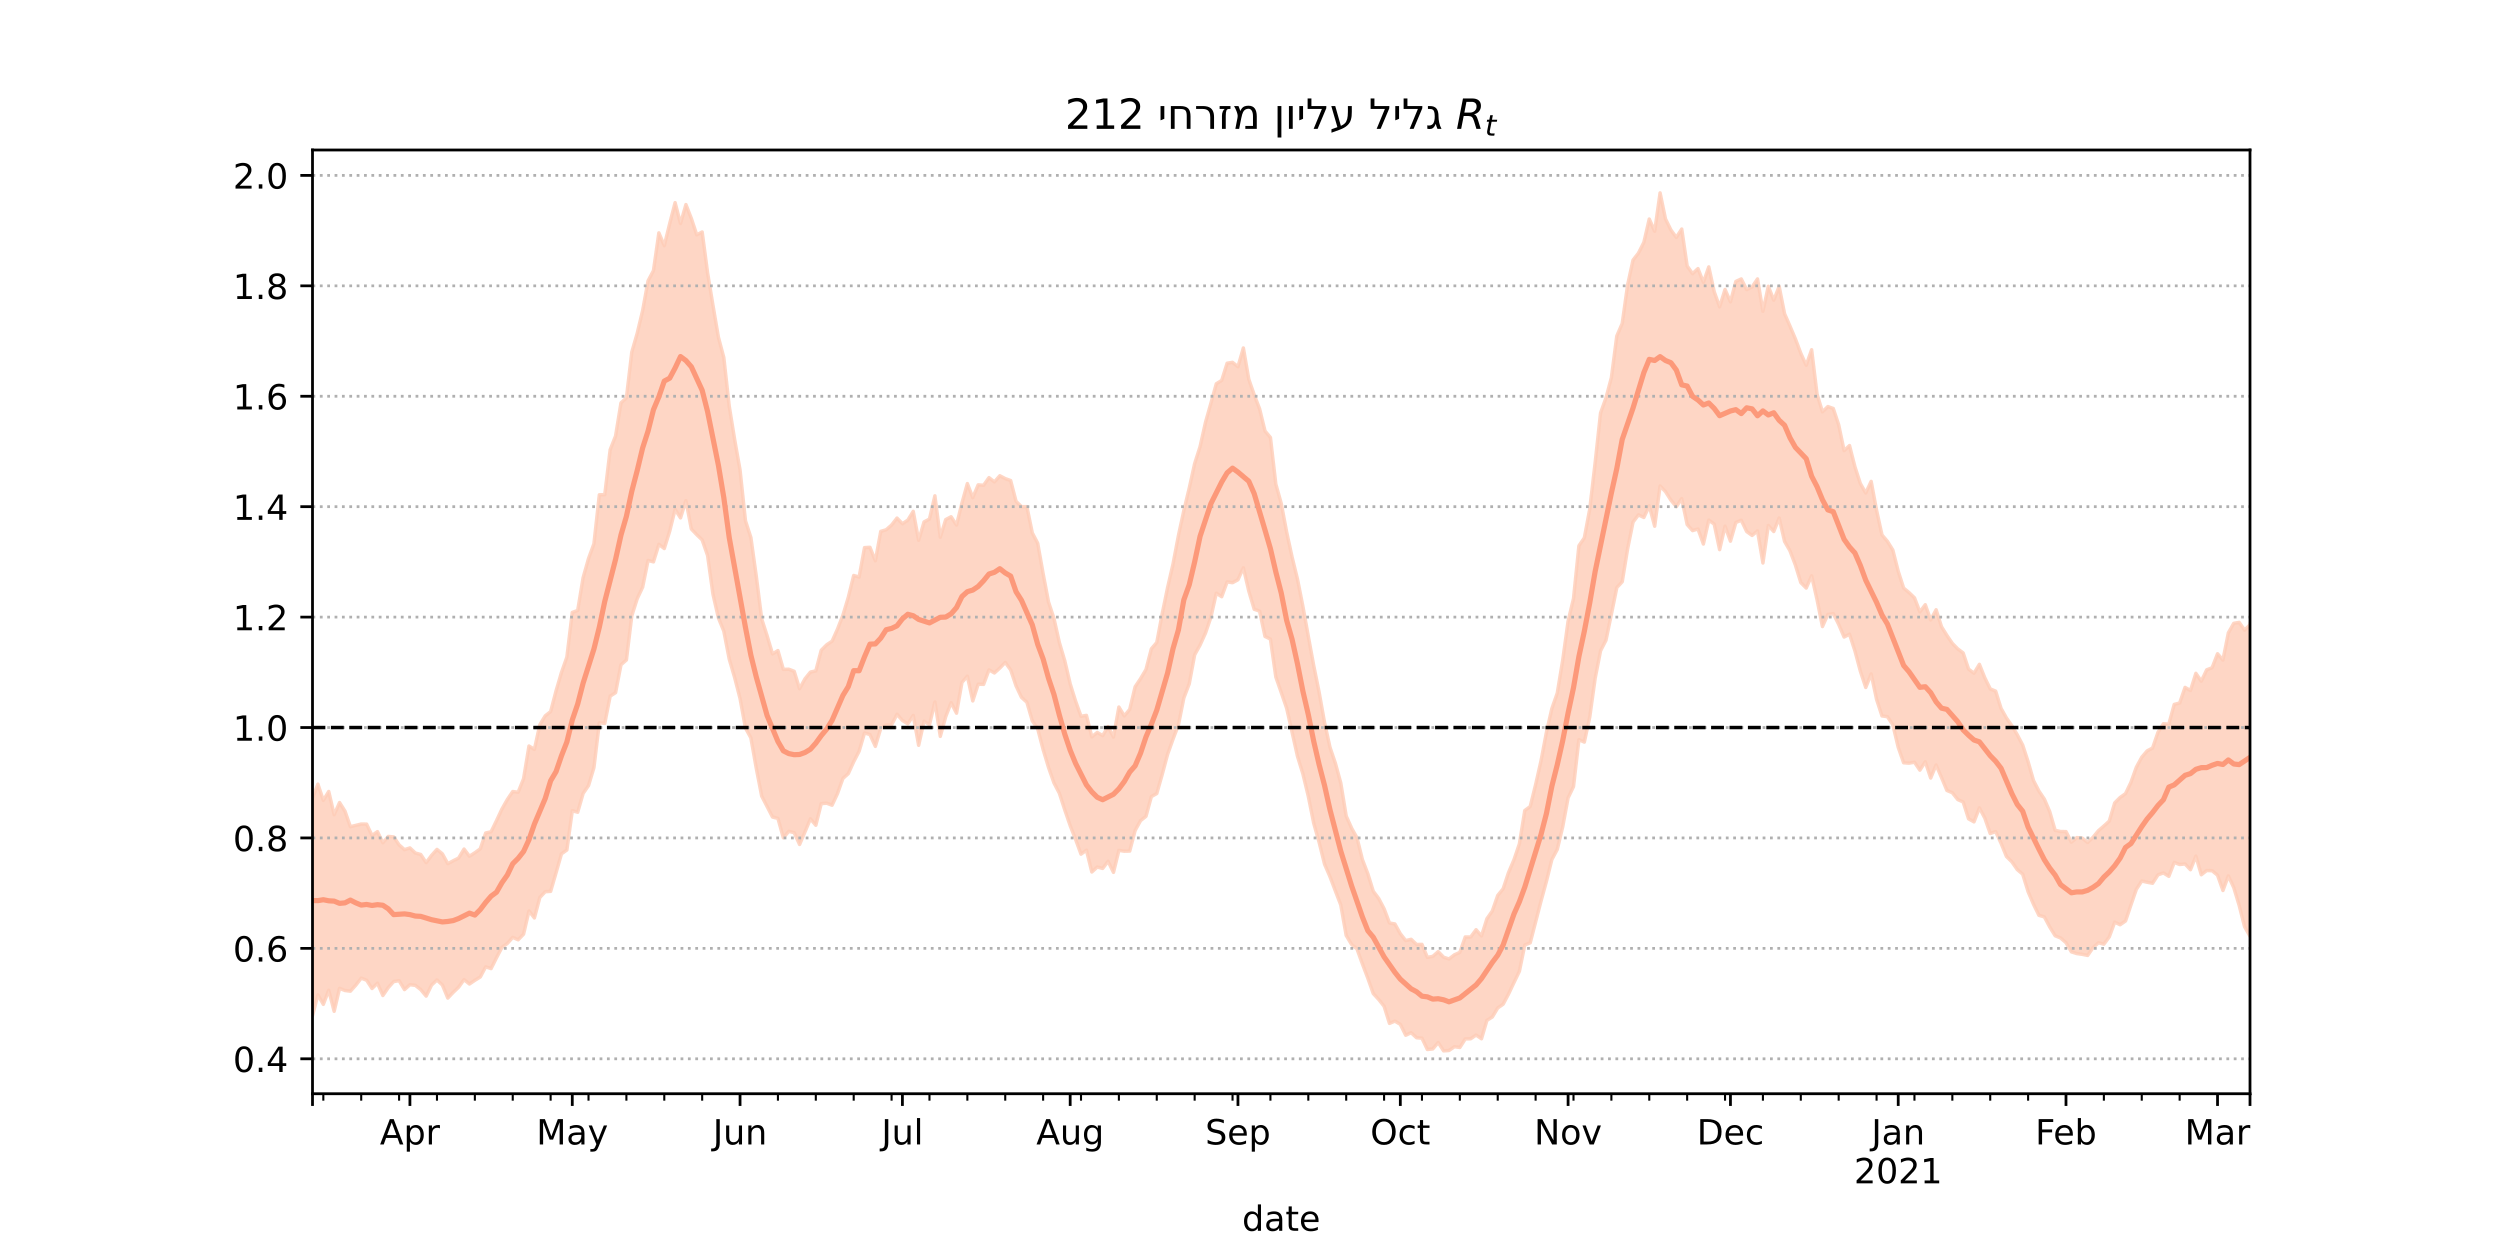 <?xml version="1.0" encoding="utf-8" standalone="no"?>
<!DOCTYPE svg PUBLIC "-//W3C//DTD SVG 1.1//EN"
  "http://www.w3.org/Graphics/SVG/1.1/DTD/svg11.dtd">
<!-- Created with matplotlib (https://matplotlib.org/) -->
<svg height="360pt" version="1.1" viewBox="0 0 720 360" width="720pt" xmlns="http://www.w3.org/2000/svg" xmlns:xlink="http://www.w3.org/1999/xlink">
 <defs>
  <style type="text/css">*{stroke-linecap:butt;stroke-linejoin:round;}</style>
 </defs>
 <g id="figure_1">
  <g id="patch_1">
   <path d="M 0 360 
L 720 360 
L 720 0 
L 0 0 
z
" style="fill:#ffffff;"/>
  </g>
  <g id="axes_1">
   <g id="patch_2">
    <path d="M 90 315 
L 648 315 
L 648 43.2 
L 90 43.2 
z
" style="fill:#ffffff;"/>
   </g>
   <g id="PolyCollection_1">
    <defs>
     <path d="M 90 -67.494 
L 90 -130.132 
L 91.559 -134.166 
L 93.117 -129.49 
L 94.676 -132.055 
L 96.235 -125.353 
L 97.793 -128.861 
L 99.352 -126.384 
L 100.911 -121.916 
L 102.469 -122.293 
L 104.028 -122.678 
L 105.587 -122.651 
L 107.145 -119.377 
L 108.704 -120.488 
L 110.263 -117.283 
L 111.821 -119.11 
L 113.38 -118.963 
L 114.939 -116.679 
L 116.497 -115.297 
L 118.056 -115.797 
L 119.615 -114.331 
L 121.173 -113.912 
L 122.732 -111.552 
L 124.291 -113.647 
L 125.849 -115.373 
L 127.408 -114.094 
L 128.966 -111.259 
L 130.525 -112.093 
L 132.084 -112.878 
L 133.642 -115.467 
L 135.201 -113.408 
L 136.76 -114.401 
L 138.318 -115.534 
L 139.877 -120.098 
L 141.436 -120.451 
L 142.994 -123.649 
L 144.553 -126.991 
L 146.112 -129.742 
L 147.67 -132.045 
L 149.229 -131.83 
L 150.788 -135.738 
L 152.346 -145.15 
L 153.905 -144.181 
L 155.464 -151.261 
L 157.022 -153.834 
L 158.581 -155.06 
L 160.14 -161.008 
L 161.698 -166.32 
L 163.257 -170.738 
L 164.816 -183.62 
L 166.374 -184.182 
L 167.933 -193.609 
L 169.492 -199.127 
L 171.05 -203.386 
L 172.609 -217.502 
L 174.168 -217.526 
L 175.726 -230.47 
L 177.285 -234.433 
L 178.844 -243.984 
L 180.402 -245.406 
L 181.961 -258.602 
L 183.52 -264.032 
L 185.078 -270.556 
L 186.637 -279.108 
L 188.196 -282.054 
L 189.754 -292.932 
L 191.313 -289.255 
L 192.872 -295.599 
L 194.43 -301.632 
L 195.989 -295.632 
L 197.547 -301.083 
L 199.106 -297.087 
L 200.665 -292.37 
L 202.223 -293.19 
L 203.782 -281.417 
L 205.341 -272.017 
L 206.899 -262.883 
L 208.458 -257.011 
L 210.017 -243.025 
L 211.575 -233.434 
L 213.134 -224.615 
L 214.693 -210.023 
L 216.251 -205.193 
L 217.81 -194.033 
L 219.369 -181.753 
L 220.927 -176.891 
L 222.486 -171.673 
L 224.045 -172.634 
L 225.603 -167.215 
L 227.162 -167.267 
L 228.721 -166.664 
L 230.279 -161.654 
L 231.838 -164.502 
L 233.397 -166.437 
L 234.955 -166.786 
L 236.514 -172.724 
L 238.073 -174.29 
L 239.631 -175.326 
L 241.19 -178.792 
L 242.749 -182.8 
L 244.307 -187.963 
L 245.866 -194.268 
L 247.425 -193.8 
L 248.983 -202.288 
L 250.542 -202.379 
L 252.101 -198.49 
L 253.659 -206.969 
L 255.218 -207.425 
L 256.777 -208.78 
L 258.335 -210.793 
L 259.894 -209.163 
L 261.453 -210.201 
L 263.011 -212.728 
L 264.57 -204.382 
L 266.128 -209.689 
L 267.687 -210.508 
L 269.246 -217.2 
L 270.804 -205.283 
L 272.363 -210.36 
L 273.922 -211.174 
L 275.48 -208.784 
L 277.039 -215.106 
L 278.598 -220.731 
L 280.156 -216.69 
L 281.715 -220.358 
L 283.274 -220.241 
L 284.832 -222.439 
L 286.391 -221.204 
L 287.95 -222.983 
L 289.508 -222.165 
L 291.067 -221.602 
L 292.626 -215.609 
L 294.184 -214.079 
L 295.743 -214.08 
L 297.302 -206.526 
L 298.86 -203.534 
L 300.419 -194.787 
L 301.978 -186.61 
L 303.536 -181.893 
L 305.095 -174.948 
L 306.654 -169.688 
L 308.212 -163.052 
L 309.771 -158.075 
L 311.33 -153.704 
L 312.888 -153.974 
L 314.447 -147.779 
L 316.006 -149.068 
L 317.564 -148.132 
L 319.123 -150.75 
L 320.682 -147.712 
L 322.24 -156.372 
L 323.799 -153.825 
L 325.358 -155.679 
L 326.916 -162.212 
L 328.475 -164.53 
L 330.034 -167.161 
L 331.592 -173.138 
L 333.151 -174.96 
L 334.709 -183.213 
L 336.268 -190.787 
L 337.827 -197.561 
L 339.385 -205.73 
L 340.944 -212.968 
L 342.503 -219.421 
L 344.061 -226.487 
L 345.62 -231.368 
L 347.179 -238.343 
L 348.737 -243.844 
L 350.296 -249.473 
L 351.855 -250.446 
L 353.413 -255.394 
L 354.972 -255.643 
L 356.531 -254.386 
L 358.089 -259.784 
L 359.648 -250.782 
L 361.207 -246.3 
L 362.765 -242.245 
L 364.324 -235.858 
L 365.883 -234.005 
L 367.441 -220.547 
L 369 -214.983 
L 370.559 -206.734 
L 372.117 -199.574 
L 373.676 -193.191 
L 375.235 -185.356 
L 376.793 -176.72 
L 378.352 -168.293 
L 379.911 -160.599 
L 381.469 -151.909 
L 383.028 -144.792 
L 384.587 -140.184 
L 386.145 -134.489 
L 387.704 -124.981 
L 389.263 -121.499 
L 390.821 -118.688 
L 392.38 -112.418 
L 393.939 -108.351 
L 395.497 -103.319 
L 397.056 -101.244 
L 398.615 -98.281 
L 400.173 -94.172 
L 401.732 -93.899 
L 403.291 -91.094 
L 404.849 -89.109 
L 406.408 -89.483 
L 407.966 -87.992 
L 409.525 -88.023 
L 411.084 -84.279 
L 412.642 -84.553 
L 414.201 -85.938 
L 415.76 -84.32 
L 417.318 -83.816 
L 418.877 -85.019 
L 420.436 -85.714 
L 421.994 -90.152 
L 423.553 -90.139 
L 425.112 -92.241 
L 426.67 -90.451 
L 428.229 -95.394 
L 429.788 -97.636 
L 431.346 -102.107 
L 432.905 -104.03 
L 434.464 -108.723 
L 436.022 -112.38 
L 437.581 -116.959 
L 439.14 -126.57 
L 440.698 -127.712 
L 442.257 -134.022 
L 443.816 -140.886 
L 445.374 -149.121 
L 446.933 -155.918 
L 448.492 -160.383 
L 450.05 -169.809 
L 451.609 -181.09 
L 453.168 -187.601 
L 454.726 -202.816 
L 456.285 -205.084 
L 457.844 -213.363 
L 459.402 -226.729 
L 460.961 -241.066 
L 462.52 -245.412 
L 464.078 -251.228 
L 465.637 -263.227 
L 467.196 -266.819 
L 468.754 -277.947 
L 470.313 -285.104 
L 471.872 -287.096 
L 473.43 -290.195 
L 474.989 -296.914 
L 476.547 -293.4 
L 478.106 -304.445 
L 479.665 -296.929 
L 481.223 -293.763 
L 482.782 -291.623 
L 484.341 -294.034 
L 485.899 -283.393 
L 487.458 -281.186 
L 489.017 -282.642 
L 490.575 -278.694 
L 492.134 -283.126 
L 493.693 -275.969 
L 495.251 -271.634 
L 496.81 -276.632 
L 498.369 -273.071 
L 499.927 -278.945 
L 501.486 -279.668 
L 503.045 -276.584 
L 504.603 -277.351 
L 506.162 -279.669 
L 507.721 -270.352 
L 509.279 -277.555 
L 510.838 -273.539 
L 512.397 -277.506 
L 513.955 -269.646 
L 515.514 -266.072 
L 517.073 -262.407 
L 518.631 -258.249 
L 520.19 -254.818 
L 521.749 -259.272 
L 523.307 -246.493 
L 524.866 -241.392 
L 526.425 -242.913 
L 527.983 -242.352 
L 529.542 -237.636 
L 531.101 -230.211 
L 532.659 -231.683 
L 534.218 -225.557 
L 535.777 -220.742 
L 537.335 -218.024 
L 538.894 -221.359 
L 540.453 -213.021 
L 542.011 -205.933 
L 543.57 -204.106 
L 545.128 -201.602 
L 546.687 -195.483 
L 548.246 -190.639 
L 549.804 -189.337 
L 551.363 -187.84 
L 552.922 -183.782 
L 554.48 -185.84 
L 556.039 -181.45 
L 557.598 -184.39 
L 559.156 -179.495 
L 560.715 -176.992 
L 562.274 -174.706 
L 563.832 -173.122 
L 565.391 -171.95 
L 566.95 -167.293 
L 568.508 -166.103 
L 570.067 -168.67 
L 571.626 -164.788 
L 573.184 -161.599 
L 574.743 -160.959 
L 576.302 -155.987 
L 577.86 -153.211 
L 579.419 -150.999 
L 580.978 -148.376 
L 582.536 -145.417 
L 584.095 -140.622 
L 585.654 -135.189 
L 587.212 -132.182 
L 588.771 -129.857 
L 590.33 -126.216 
L 591.888 -120.858 
L 593.447 -120.517 
L 595.006 -120.503 
L 596.564 -117.456 
L 598.123 -118.769 
L 599.682 -118.628 
L 601.24 -117.36 
L 602.799 -118.864 
L 604.358 -120.764 
L 605.916 -122.11 
L 607.475 -123.526 
L 609.034 -128.761 
L 610.592 -130.322 
L 612.151 -131.429 
L 613.709 -134.677 
L 615.268 -139.042 
L 616.827 -141.913 
L 618.385 -143.749 
L 619.944 -144.568 
L 621.503 -149.101 
L 623.061 -151.556 
L 624.62 -151.438 
L 626.179 -157.129 
L 627.737 -157.516 
L 629.296 -162.028 
L 630.855 -161.133 
L 632.413 -166.084 
L 633.972 -163.821 
L 635.531 -167.087 
L 637.089 -167.689 
L 638.648 -171.714 
L 640.207 -169.916 
L 641.765 -177.733 
L 643.324 -180.484 
L 644.883 -180.755 
L 646.441 -178.53 
L 648 -180.078 
L 649.559 -187.392 
L 651.117 -189.123 
L 652.676 -189.867 
L 654.235 -185.512 
L 655.793 -195.126 
L 657.352 -193.783 
L 658.911 -196.994 
L 660.469 -201.248 
L 660.469 -83.501 
L 660.469 -83.501 
L 658.911 -82.876 
L 657.352 -85.29 
L 655.793 -87.158 
L 654.235 -82.299 
L 652.676 -90.096 
L 651.117 -90.928 
L 649.559 -95.222 
L 648 -90.377 
L 646.441 -93.102 
L 644.883 -99.229 
L 643.324 -104.373 
L 641.765 -107.742 
L 640.207 -103.54 
L 638.648 -107.953 
L 637.089 -109.232 
L 635.531 -109.291 
L 633.972 -108.072 
L 632.413 -113.427 
L 630.855 -109.521 
L 629.296 -111.181 
L 627.737 -111.021 
L 626.179 -111.621 
L 624.62 -107.62 
L 623.061 -108.593 
L 621.503 -108.054 
L 619.944 -105.623 
L 618.385 -105.912 
L 616.827 -106.26 
L 615.268 -103.888 
L 613.709 -99.36 
L 612.151 -94.759 
L 610.592 -93.674 
L 609.034 -94.414 
L 607.475 -90.183 
L 605.916 -88.076 
L 604.358 -88.485 
L 602.799 -87.09 
L 601.24 -84.834 
L 599.682 -85.15 
L 598.123 -85.373 
L 596.564 -85.865 
L 595.006 -88.525 
L 593.447 -89.858 
L 591.888 -90.498 
L 590.33 -93.017 
L 588.771 -95.939 
L 587.212 -96.39 
L 585.654 -99.57 
L 584.095 -103.19 
L 582.536 -108.239 
L 580.978 -109.55 
L 579.419 -111.798 
L 577.86 -113.327 
L 576.302 -117.152 
L 574.743 -120.504 
L 573.184 -119.942 
L 571.626 -124.397 
L 570.067 -127.334 
L 568.508 -123.302 
L 566.95 -124.169 
L 565.391 -129.028 
L 563.832 -129.73 
L 562.274 -131.694 
L 560.715 -132.344 
L 559.156 -136.061 
L 557.598 -139.697 
L 556.039 -135.925 
L 554.48 -140.609 
L 552.922 -138.192 
L 551.363 -140.483 
L 549.804 -140.209 
L 548.246 -140.323 
L 546.687 -144.782 
L 545.128 -151.287 
L 543.57 -153.596 
L 542.011 -153.808 
L 540.453 -158.592 
L 538.894 -165.907 
L 537.335 -162.009 
L 535.777 -166.719 
L 534.218 -172.552 
L 532.659 -177.344 
L 531.101 -176.534 
L 529.542 -180.178 
L 527.983 -183.272 
L 526.425 -183.026 
L 524.866 -179.555 
L 523.307 -187.302 
L 521.749 -194.175 
L 520.19 -190.643 
L 518.631 -192.217 
L 517.073 -197.267 
L 515.514 -201.366 
L 513.955 -204.067 
L 512.397 -210.814 
L 510.838 -206.918 
L 509.279 -208.667 
L 507.721 -197.86 
L 506.162 -207.096 
L 504.603 -205.793 
L 503.045 -206.913 
L 501.486 -210.161 
L 499.927 -209.536 
L 498.369 -204.142 
L 496.81 -208.45 
L 495.251 -201.704 
L 493.693 -209.05 
L 492.134 -210.2 
L 490.575 -203.318 
L 489.017 -207.653 
L 487.458 -207.186 
L 485.899 -208.941 
L 484.341 -216.4 
L 482.782 -214.068 
L 481.223 -215.953 
L 479.665 -218.409 
L 478.106 -220.044 
L 476.547 -208.451 
L 474.989 -214.316 
L 473.43 -210.973 
L 471.872 -211.712 
L 470.313 -209.64 
L 468.754 -201.935 
L 467.196 -192.445 
L 465.637 -190.778 
L 464.078 -183.1 
L 462.52 -175.62 
L 460.961 -172.571 
L 459.402 -164.622 
L 457.844 -153.482 
L 456.285 -146.271 
L 454.726 -146.977 
L 453.168 -133.473 
L 451.609 -130.216 
L 450.05 -121.845 
L 448.492 -115.366 
L 446.933 -112.447 
L 445.374 -106.194 
L 443.816 -100.512 
L 442.257 -94.479 
L 440.698 -88.471 
L 439.14 -87.85 
L 437.581 -80.272 
L 436.022 -77.028 
L 434.464 -73.735 
L 432.905 -70.792 
L 431.346 -69.707 
L 429.788 -67.106 
L 428.229 -66.14 
L 426.67 -60.835 
L 425.112 -61.909 
L 423.553 -60.826 
L 421.994 -60.789 
L 420.436 -58.328 
L 418.877 -58.551 
L 417.318 -57.457 
L 415.76 -57.355 
L 414.201 -59.741 
L 412.642 -57.913 
L 411.084 -57.74 
L 409.525 -61.002 
L 407.966 -61.126 
L 406.408 -62.578 
L 404.849 -61.854 
L 403.291 -64.989 
L 401.732 -65.913 
L 400.173 -65.265 
L 398.615 -70.207 
L 397.056 -72.156 
L 395.497 -73.866 
L 393.939 -78.266 
L 392.38 -82.366 
L 390.821 -86.691 
L 389.263 -87.988 
L 387.704 -90.597 
L 386.145 -99.372 
L 384.587 -103.412 
L 383.028 -107.527 
L 381.469 -111.13 
L 379.911 -117.407 
L 378.352 -122.896 
L 376.793 -130.662 
L 375.235 -137.11 
L 373.676 -142.188 
L 372.117 -149.134 
L 370.559 -156.01 
L 369 -160.559 
L 367.441 -165.02 
L 365.883 -175.94 
L 364.324 -176.702 
L 362.765 -183.993 
L 361.207 -184.541 
L 359.648 -189.793 
L 358.089 -196.475 
L 356.531 -193.039 
L 354.972 -192.183 
L 353.413 -192.417 
L 351.855 -188.15 
L 350.296 -189.158 
L 348.737 -182.235 
L 347.179 -177.672 
L 345.62 -174.232 
L 344.061 -171.424 
L 342.503 -163.064 
L 340.944 -158.987 
L 339.385 -151.214 
L 337.827 -147.128 
L 336.268 -142.753 
L 334.709 -136.945 
L 333.151 -131.46 
L 331.592 -130.584 
L 330.034 -124.886 
L 328.475 -123.654 
L 326.916 -120.828 
L 325.358 -114.895 
L 323.799 -114.857 
L 322.24 -115.093 
L 320.682 -108.763 
L 319.123 -111.94 
L 317.564 -109.889 
L 316.006 -110.298 
L 314.447 -108.87 
L 312.888 -115.145 
L 311.33 -114.004 
L 309.771 -118.249 
L 308.212 -122.222 
L 306.654 -126.748 
L 305.095 -131.549 
L 303.536 -134.536 
L 301.978 -138.969 
L 300.419 -144.133 
L 298.86 -150.097 
L 297.302 -152.398 
L 295.743 -157.745 
L 294.184 -159.171 
L 292.626 -162.463 
L 291.067 -167.085 
L 289.508 -169.231 
L 287.95 -167.6 
L 286.391 -166.19 
L 284.832 -167.078 
L 283.274 -162.897 
L 281.715 -162.953 
L 280.156 -158.136 
L 278.598 -165.253 
L 277.039 -163.464 
L 275.48 -154.6 
L 273.922 -157.619 
L 272.363 -153.598 
L 270.804 -147.925 
L 269.246 -157.828 
L 267.687 -151.257 
L 266.128 -152.277 
L 264.57 -145.352 
L 263.011 -153.967 
L 261.453 -151.525 
L 259.894 -152.511 
L 258.335 -154.286 
L 256.777 -151.24 
L 255.218 -151.206 
L 253.659 -150.25 
L 252.101 -145.04 
L 250.542 -148.441 
L 248.983 -148.914 
L 247.425 -143.647 
L 245.866 -140.621 
L 244.307 -137.192 
L 242.749 -135.793 
L 241.19 -131.43 
L 239.631 -128.096 
L 238.073 -128.682 
L 236.514 -128.549 
L 234.955 -122.329 
L 233.397 -124.166 
L 231.838 -120.426 
L 230.279 -116.792 
L 228.721 -120.199 
L 227.162 -120.559 
L 225.603 -118.713 
L 224.045 -124.303 
L 222.486 -124.687 
L 220.927 -127.711 
L 219.369 -130.725 
L 217.81 -138.721 
L 216.251 -147.503 
L 214.693 -150.334 
L 213.134 -158.836 
L 211.575 -164.864 
L 210.017 -170.195 
L 208.458 -178.232 
L 206.899 -182.045 
L 205.341 -188.83 
L 203.782 -200.02 
L 202.223 -204.511 
L 200.665 -206.004 
L 199.106 -207.658 
L 197.547 -215.815 
L 195.989 -210.848 
L 194.43 -213.292 
L 192.872 -207.022 
L 191.313 -202.016 
L 189.754 -203.226 
L 188.196 -198.182 
L 186.637 -198.594 
L 185.078 -190.898 
L 183.52 -187.581 
L 181.961 -182.684 
L 180.402 -169.933 
L 178.844 -168.554 
L 177.285 -160.514 
L 175.726 -159.512 
L 174.168 -151.648 
L 172.609 -151.838 
L 171.05 -138.933 
L 169.492 -133.751 
L 167.933 -131.482 
L 166.374 -126.073 
L 164.816 -126.504 
L 163.257 -115.208 
L 161.698 -114.09 
L 160.14 -108.638 
L 158.581 -103.29 
L 157.022 -103.185 
L 155.464 -101.507 
L 153.905 -95.632 
L 152.346 -97.642 
L 150.788 -90.965 
L 149.229 -89.34 
L 147.67 -90.03 
L 146.112 -88.289 
L 144.553 -87.139 
L 142.994 -84.174 
L 141.436 -81.046 
L 139.877 -81.547 
L 138.318 -78.627 
L 136.76 -77.667 
L 135.201 -76.607 
L 133.642 -77.863 
L 132.084 -75.69 
L 130.525 -74.202 
L 128.966 -72.556 
L 127.408 -76.308 
L 125.849 -77.768 
L 124.291 -76.301 
L 122.732 -73.123 
L 121.173 -74.998 
L 119.615 -76.219 
L 118.056 -76.402 
L 116.497 -74.993 
L 114.939 -77.568 
L 113.38 -77.311 
L 111.821 -75.576 
L 110.263 -73.289 
L 108.704 -76.843 
L 107.145 -75.309 
L 105.587 -77.701 
L 104.028 -78.297 
L 102.469 -76.272 
L 100.911 -74.54 
L 99.352 -74.732 
L 97.793 -75.355 
L 96.235 -68.748 
L 94.676 -74.818 
L 93.117 -70.74 
L 91.559 -73.483 
L 90 -67.494 
z
" id="m66459b46bc" style="stroke:#fdcbb6;stroke-opacity:0.8;"/>
    </defs>
    <g clip-path="url(#p0fe7f4e0bf)">
     <use style="fill:#fdcbb6;fill-opacity:0.8;stroke:#fdcbb6;stroke-opacity:0.8;" x="0" xlink:href="#m66459b46bc" y="360"/>
    </g>
   </g>
   <g id="matplotlib.axis_1">
    <g id="xtick_1">
     <g id="line2d_1">
      <defs>
       <path d="M 0 0 
L 0 3.5 
" id="mdb10dac50b" style="stroke:#000000;stroke-width:0.8;"/>
      </defs>
      <g>
       <use style="stroke:#000000;stroke-width:0.8;" x="90" xlink:href="#mdb10dac50b" y="315"/>
      </g>
     </g>
    </g>
    <g id="xtick_2">
     <g id="line2d_2">
      <g>
       <use style="stroke:#000000;stroke-width:0.8;" x="118.056" xlink:href="#mdb10dac50b" y="315"/>
      </g>
     </g>
     <g id="text_1">
      <!-- Apr -->
      <g transform="translate(109.406 329.598)scale(0.1 -0.1)">
       <defs>
        <path d="M 34.188 63.188 
L 20.797 26.906 
L 47.609 26.906 
z
M 28.609 72.906 
L 39.797 72.906 
L 67.578 0 
L 57.328 0 
L 50.688 18.703 
L 17.828 18.703 
L 11.188 0 
L 0.781 0 
z
" id="DejaVuSans-65"/>
        <path d="M 18.109 8.203 
L 18.109 -20.797 
L 9.078 -20.797 
L 9.078 54.688 
L 18.109 54.688 
L 18.109 46.391 
Q 20.953 51.266 25.266 53.625 
Q 29.594 56 35.594 56 
Q 45.562 56 51.781 48.094 
Q 58.016 40.188 58.016 27.297 
Q 58.016 14.406 51.781 6.484 
Q 45.562 -1.422 35.594 -1.422 
Q 29.594 -1.422 25.266 0.953 
Q 20.953 3.328 18.109 8.203 
z
M 48.688 27.297 
Q 48.688 37.203 44.609 42.844 
Q 40.531 48.484 33.406 48.484 
Q 26.266 48.484 22.188 42.844 
Q 18.109 37.203 18.109 27.297 
Q 18.109 17.391 22.188 11.75 
Q 26.266 6.109 33.406 6.109 
Q 40.531 6.109 44.609 11.75 
Q 48.688 17.391 48.688 27.297 
z
" id="DejaVuSans-112"/>
        <path d="M 41.109 46.297 
Q 39.594 47.172 37.812 47.578 
Q 36.031 48 33.891 48 
Q 26.266 48 22.188 43.047 
Q 18.109 38.094 18.109 28.812 
L 18.109 0 
L 9.078 0 
L 9.078 54.688 
L 18.109 54.688 
L 18.109 46.188 
Q 20.953 51.172 25.484 53.578 
Q 30.031 56 36.531 56 
Q 37.453 56 38.578 55.875 
Q 39.703 55.766 41.062 55.516 
z
" id="DejaVuSans-114"/>
       </defs>
       <use xlink:href="#DejaVuSans-65"/>
       <use x="68.408" xlink:href="#DejaVuSans-112"/>
       <use x="131.885" xlink:href="#DejaVuSans-114"/>
      </g>
     </g>
    </g>
    <g id="xtick_3">
     <g id="line2d_3">
      <g>
       <use style="stroke:#000000;stroke-width:0.8;" x="164.816" xlink:href="#mdb10dac50b" y="315"/>
      </g>
     </g>
     <g id="text_2">
      <!-- May -->
      <g transform="translate(154.478 329.598)scale(0.1 -0.1)">
       <defs>
        <path d="M 9.812 72.906 
L 24.516 72.906 
L 43.109 23.297 
L 61.812 72.906 
L 76.516 72.906 
L 76.516 0 
L 66.891 0 
L 66.891 64.016 
L 48.094 14.016 
L 38.188 14.016 
L 19.391 64.016 
L 19.391 0 
L 9.812 0 
z
" id="DejaVuSans-77"/>
        <path d="M 34.281 27.484 
Q 23.391 27.484 19.188 25 
Q 14.984 22.516 14.984 16.5 
Q 14.984 11.719 18.141 8.906 
Q 21.297 6.109 26.703 6.109 
Q 34.188 6.109 38.703 11.406 
Q 43.219 16.703 43.219 25.484 
L 43.219 27.484 
z
M 52.203 31.203 
L 52.203 0 
L 43.219 0 
L 43.219 8.297 
Q 40.141 3.328 35.547 0.953 
Q 30.953 -1.422 24.312 -1.422 
Q 15.922 -1.422 10.953 3.297 
Q 6 8.016 6 15.922 
Q 6 25.141 12.172 29.828 
Q 18.359 34.516 30.609 34.516 
L 43.219 34.516 
L 43.219 35.406 
Q 43.219 41.609 39.141 45 
Q 35.062 48.391 27.688 48.391 
Q 23 48.391 18.547 47.266 
Q 14.109 46.141 10.016 43.891 
L 10.016 52.203 
Q 14.938 54.109 19.578 55.047 
Q 24.219 56 28.609 56 
Q 40.484 56 46.344 49.844 
Q 52.203 43.703 52.203 31.203 
z
" id="DejaVuSans-97"/>
        <path d="M 32.172 -5.078 
Q 28.375 -14.844 24.75 -17.812 
Q 21.141 -20.797 15.094 -20.797 
L 7.906 -20.797 
L 7.906 -13.281 
L 13.188 -13.281 
Q 16.891 -13.281 18.938 -11.516 
Q 21 -9.766 23.484 -3.219 
L 25.094 0.875 
L 2.984 54.688 
L 12.5 54.688 
L 29.594 11.922 
L 46.688 54.688 
L 56.203 54.688 
z
" id="DejaVuSans-121"/>
       </defs>
       <use xlink:href="#DejaVuSans-77"/>
       <use x="86.279" xlink:href="#DejaVuSans-97"/>
       <use x="147.559" xlink:href="#DejaVuSans-121"/>
      </g>
     </g>
    </g>
    <g id="xtick_4">
     <g id="line2d_4">
      <g>
       <use style="stroke:#000000;stroke-width:0.8;" x="213.134" xlink:href="#mdb10dac50b" y="315"/>
      </g>
     </g>
     <g id="text_3">
      <!-- Jun -->
      <g transform="translate(205.322 329.598)scale(0.1 -0.1)">
       <defs>
        <path d="M 9.812 72.906 
L 19.672 72.906 
L 19.672 5.078 
Q 19.672 -8.109 14.672 -14.062 
Q 9.672 -20.016 -1.422 -20.016 
L -5.172 -20.016 
L -5.172 -11.719 
L -2.094 -11.719 
Q 4.438 -11.719 7.125 -8.047 
Q 9.812 -4.391 9.812 5.078 
z
" id="DejaVuSans-74"/>
        <path d="M 8.5 21.578 
L 8.5 54.688 
L 17.484 54.688 
L 17.484 21.922 
Q 17.484 14.156 20.5 10.266 
Q 23.531 6.391 29.594 6.391 
Q 36.859 6.391 41.078 11.031 
Q 45.312 15.672 45.312 23.688 
L 45.312 54.688 
L 54.297 54.688 
L 54.297 0 
L 45.312 0 
L 45.312 8.406 
Q 42.047 3.422 37.719 1 
Q 33.406 -1.422 27.688 -1.422 
Q 18.266 -1.422 13.375 4.438 
Q 8.5 10.297 8.5 21.578 
z
M 31.109 56 
z
" id="DejaVuSans-117"/>
        <path d="M 54.891 33.016 
L 54.891 0 
L 45.906 0 
L 45.906 32.719 
Q 45.906 40.484 42.875 44.328 
Q 39.844 48.188 33.797 48.188 
Q 26.516 48.188 22.312 43.547 
Q 18.109 38.922 18.109 30.906 
L 18.109 0 
L 9.078 0 
L 9.078 54.688 
L 18.109 54.688 
L 18.109 46.188 
Q 21.344 51.125 25.703 53.562 
Q 30.078 56 35.797 56 
Q 45.219 56 50.047 50.172 
Q 54.891 44.344 54.891 33.016 
z
" id="DejaVuSans-110"/>
       </defs>
       <use xlink:href="#DejaVuSans-74"/>
       <use x="29.492" xlink:href="#DejaVuSans-117"/>
       <use x="92.871" xlink:href="#DejaVuSans-110"/>
      </g>
     </g>
    </g>
    <g id="xtick_5">
     <g id="line2d_5">
      <g>
       <use style="stroke:#000000;stroke-width:0.8;" x="259.894" xlink:href="#mdb10dac50b" y="315"/>
      </g>
     </g>
     <g id="text_4">
      <!-- Jul -->
      <g transform="translate(253.861 329.598)scale(0.1 -0.1)">
       <defs>
        <path d="M 9.422 75.984 
L 18.406 75.984 
L 18.406 0 
L 9.422 0 
z
" id="DejaVuSans-108"/>
       </defs>
       <use xlink:href="#DejaVuSans-74"/>
       <use x="29.492" xlink:href="#DejaVuSans-117"/>
       <use x="92.871" xlink:href="#DejaVuSans-108"/>
      </g>
     </g>
    </g>
    <g id="xtick_6">
     <g id="line2d_6">
      <g>
       <use style="stroke:#000000;stroke-width:0.8;" x="308.212" xlink:href="#mdb10dac50b" y="315"/>
      </g>
     </g>
     <g id="text_5">
      <!-- Aug -->
      <g transform="translate(298.449 329.598)scale(0.1 -0.1)">
       <defs>
        <path d="M 45.406 27.984 
Q 45.406 37.75 41.375 43.109 
Q 37.359 48.484 30.078 48.484 
Q 22.859 48.484 18.828 43.109 
Q 14.797 37.75 14.797 27.984 
Q 14.797 18.266 18.828 12.891 
Q 22.859 7.516 30.078 7.516 
Q 37.359 7.516 41.375 12.891 
Q 45.406 18.266 45.406 27.984 
z
M 54.391 6.781 
Q 54.391 -7.172 48.188 -13.984 
Q 42 -20.797 29.203 -20.797 
Q 24.469 -20.797 20.266 -20.094 
Q 16.062 -19.391 12.109 -17.922 
L 12.109 -9.188 
Q 16.062 -11.328 19.922 -12.344 
Q 23.781 -13.375 27.781 -13.375 
Q 36.625 -13.375 41.016 -8.766 
Q 45.406 -4.156 45.406 5.172 
L 45.406 9.625 
Q 42.625 4.781 38.281 2.391 
Q 33.938 0 27.875 0 
Q 17.828 0 11.672 7.656 
Q 5.516 15.328 5.516 27.984 
Q 5.516 40.672 11.672 48.328 
Q 17.828 56 27.875 56 
Q 33.938 56 38.281 53.609 
Q 42.625 51.219 45.406 46.391 
L 45.406 54.688 
L 54.391 54.688 
z
" id="DejaVuSans-103"/>
       </defs>
       <use xlink:href="#DejaVuSans-65"/>
       <use x="68.408" xlink:href="#DejaVuSans-117"/>
       <use x="131.787" xlink:href="#DejaVuSans-103"/>
      </g>
     </g>
    </g>
    <g id="xtick_7">
     <g id="line2d_7">
      <g>
       <use style="stroke:#000000;stroke-width:0.8;" x="356.531" xlink:href="#mdb10dac50b" y="315"/>
      </g>
     </g>
     <g id="text_6">
      <!-- Sep -->
      <g transform="translate(347.106 329.598)scale(0.1 -0.1)">
       <defs>
        <path d="M 53.516 70.516 
L 53.516 60.891 
Q 47.906 63.578 42.922 64.891 
Q 37.938 66.219 33.297 66.219 
Q 25.25 66.219 20.875 63.094 
Q 16.5 59.969 16.5 54.203 
Q 16.5 49.359 19.406 46.891 
Q 22.312 44.438 30.422 42.922 
L 36.375 41.703 
Q 47.406 39.594 52.656 34.297 
Q 57.906 29 57.906 20.125 
Q 57.906 9.516 50.797 4.047 
Q 43.703 -1.422 29.984 -1.422 
Q 24.812 -1.422 18.969 -0.25 
Q 13.141 0.922 6.891 3.219 
L 6.891 13.375 
Q 12.891 10.016 18.656 8.297 
Q 24.422 6.594 29.984 6.594 
Q 38.422 6.594 43.016 9.906 
Q 47.609 13.234 47.609 19.391 
Q 47.609 24.75 44.312 27.781 
Q 41.016 30.812 33.5 32.328 
L 27.484 33.5 
Q 16.453 35.688 11.516 40.375 
Q 6.594 45.062 6.594 53.422 
Q 6.594 63.094 13.406 68.656 
Q 20.219 74.219 32.172 74.219 
Q 37.312 74.219 42.625 73.281 
Q 47.953 72.359 53.516 70.516 
z
" id="DejaVuSans-83"/>
        <path d="M 56.203 29.594 
L 56.203 25.203 
L 14.891 25.203 
Q 15.484 15.922 20.484 11.062 
Q 25.484 6.203 34.422 6.203 
Q 39.594 6.203 44.453 7.469 
Q 49.312 8.734 54.109 11.281 
L 54.109 2.781 
Q 49.266 0.734 44.188 -0.344 
Q 39.109 -1.422 33.891 -1.422 
Q 20.797 -1.422 13.156 6.188 
Q 5.516 13.812 5.516 26.812 
Q 5.516 40.234 12.766 48.109 
Q 20.016 56 32.328 56 
Q 43.359 56 49.781 48.891 
Q 56.203 41.797 56.203 29.594 
z
M 47.219 32.234 
Q 47.125 39.594 43.094 43.984 
Q 39.062 48.391 32.422 48.391 
Q 24.906 48.391 20.391 44.141 
Q 15.875 39.891 15.188 32.172 
z
" id="DejaVuSans-101"/>
       </defs>
       <use xlink:href="#DejaVuSans-83"/>
       <use x="63.477" xlink:href="#DejaVuSans-101"/>
       <use x="125" xlink:href="#DejaVuSans-112"/>
      </g>
     </g>
    </g>
    <g id="xtick_8">
     <g id="line2d_8">
      <g>
       <use style="stroke:#000000;stroke-width:0.8;" x="403.291" xlink:href="#mdb10dac50b" y="315"/>
      </g>
     </g>
     <g id="text_7">
      <!-- Oct -->
      <g transform="translate(394.645 329.598)scale(0.1 -0.1)">
       <defs>
        <path d="M 39.406 66.219 
Q 28.656 66.219 22.328 58.203 
Q 16.016 50.203 16.016 36.375 
Q 16.016 22.609 22.328 14.594 
Q 28.656 6.594 39.406 6.594 
Q 50.141 6.594 56.422 14.594 
Q 62.703 22.609 62.703 36.375 
Q 62.703 50.203 56.422 58.203 
Q 50.141 66.219 39.406 66.219 
z
M 39.406 74.219 
Q 54.734 74.219 63.906 63.938 
Q 73.094 53.656 73.094 36.375 
Q 73.094 19.141 63.906 8.859 
Q 54.734 -1.422 39.406 -1.422 
Q 24.031 -1.422 14.812 8.828 
Q 5.609 19.094 5.609 36.375 
Q 5.609 53.656 14.812 63.938 
Q 24.031 74.219 39.406 74.219 
z
" id="DejaVuSans-79"/>
        <path d="M 48.781 52.594 
L 48.781 44.188 
Q 44.969 46.297 41.141 47.344 
Q 37.312 48.391 33.406 48.391 
Q 24.656 48.391 19.812 42.844 
Q 14.984 37.312 14.984 27.297 
Q 14.984 17.281 19.812 11.734 
Q 24.656 6.203 33.406 6.203 
Q 37.312 6.203 41.141 7.25 
Q 44.969 8.297 48.781 10.406 
L 48.781 2.094 
Q 45.016 0.344 40.984 -0.531 
Q 36.969 -1.422 32.422 -1.422 
Q 20.062 -1.422 12.781 6.344 
Q 5.516 14.109 5.516 27.297 
Q 5.516 40.672 12.859 48.328 
Q 20.219 56 33.016 56 
Q 37.156 56 41.109 55.141 
Q 45.062 54.297 48.781 52.594 
z
" id="DejaVuSans-99"/>
        <path d="M 18.312 70.219 
L 18.312 54.688 
L 36.812 54.688 
L 36.812 47.703 
L 18.312 47.703 
L 18.312 18.016 
Q 18.312 11.328 20.141 9.422 
Q 21.969 7.516 27.594 7.516 
L 36.812 7.516 
L 36.812 0 
L 27.594 0 
Q 17.188 0 13.234 3.875 
Q 9.281 7.766 9.281 18.016 
L 9.281 47.703 
L 2.688 47.703 
L 2.688 54.688 
L 9.281 54.688 
L 9.281 70.219 
z
" id="DejaVuSans-116"/>
       </defs>
       <use xlink:href="#DejaVuSans-79"/>
       <use x="78.711" xlink:href="#DejaVuSans-99"/>
       <use x="133.691" xlink:href="#DejaVuSans-116"/>
      </g>
     </g>
    </g>
    <g id="xtick_9">
     <g id="line2d_9">
      <g>
       <use style="stroke:#000000;stroke-width:0.8;" x="451.609" xlink:href="#mdb10dac50b" y="315"/>
      </g>
     </g>
     <g id="text_8">
      <!-- Nov -->
      <g transform="translate(441.85 329.598)scale(0.1 -0.1)">
       <defs>
        <path d="M 9.812 72.906 
L 23.094 72.906 
L 55.422 11.922 
L 55.422 72.906 
L 64.984 72.906 
L 64.984 0 
L 51.703 0 
L 19.391 60.984 
L 19.391 0 
L 9.812 0 
z
" id="DejaVuSans-78"/>
        <path d="M 30.609 48.391 
Q 23.391 48.391 19.188 42.75 
Q 14.984 37.109 14.984 27.297 
Q 14.984 17.484 19.156 11.844 
Q 23.344 6.203 30.609 6.203 
Q 37.797 6.203 41.984 11.859 
Q 46.188 17.531 46.188 27.297 
Q 46.188 37.016 41.984 42.703 
Q 37.797 48.391 30.609 48.391 
z
M 30.609 56 
Q 42.328 56 49.016 48.375 
Q 55.719 40.766 55.719 27.297 
Q 55.719 13.875 49.016 6.219 
Q 42.328 -1.422 30.609 -1.422 
Q 18.844 -1.422 12.172 6.219 
Q 5.516 13.875 5.516 27.297 
Q 5.516 40.766 12.172 48.375 
Q 18.844 56 30.609 56 
z
" id="DejaVuSans-111"/>
        <path d="M 2.984 54.688 
L 12.5 54.688 
L 29.594 8.797 
L 46.688 54.688 
L 56.203 54.688 
L 35.688 0 
L 23.484 0 
z
" id="DejaVuSans-118"/>
       </defs>
       <use xlink:href="#DejaVuSans-78"/>
       <use x="74.805" xlink:href="#DejaVuSans-111"/>
       <use x="135.986" xlink:href="#DejaVuSans-118"/>
      </g>
     </g>
    </g>
    <g id="xtick_10">
     <g id="line2d_10">
      <g>
       <use style="stroke:#000000;stroke-width:0.8;" x="498.369" xlink:href="#mdb10dac50b" y="315"/>
      </g>
     </g>
     <g id="text_9">
      <!-- Dec -->
      <g transform="translate(488.693 329.598)scale(0.1 -0.1)">
       <defs>
        <path d="M 19.672 64.797 
L 19.672 8.109 
L 31.594 8.109 
Q 46.688 8.109 53.688 14.938 
Q 60.688 21.781 60.688 36.531 
Q 60.688 51.172 53.688 57.984 
Q 46.688 64.797 31.594 64.797 
z
M 9.812 72.906 
L 30.078 72.906 
Q 51.266 72.906 61.172 64.094 
Q 71.094 55.281 71.094 36.531 
Q 71.094 17.672 61.125 8.828 
Q 51.172 0 30.078 0 
L 9.812 0 
z
" id="DejaVuSans-68"/>
       </defs>
       <use xlink:href="#DejaVuSans-68"/>
       <use x="77.002" xlink:href="#DejaVuSans-101"/>
       <use x="138.525" xlink:href="#DejaVuSans-99"/>
      </g>
     </g>
    </g>
    <g id="xtick_11">
     <g id="line2d_11">
      <g>
       <use style="stroke:#000000;stroke-width:0.8;" x="546.687" xlink:href="#mdb10dac50b" y="315"/>
      </g>
     </g>
     <g id="text_10">
      <!-- Jan -->
      <g transform="translate(538.979 329.598)scale(0.1 -0.1)">
       <use xlink:href="#DejaVuSans-74"/>
       <use x="29.492" xlink:href="#DejaVuSans-97"/>
       <use x="90.771" xlink:href="#DejaVuSans-110"/>
      </g>
      <!-- 2021 -->
      <g transform="translate(533.962 340.796)scale(0.1 -0.1)">
       <defs>
        <path d="M 19.188 8.297 
L 53.609 8.297 
L 53.609 0 
L 7.328 0 
L 7.328 8.297 
Q 12.938 14.109 22.625 23.891 
Q 32.328 33.688 34.812 36.531 
Q 39.547 41.844 41.422 45.531 
Q 43.312 49.219 43.312 52.781 
Q 43.312 58.594 39.234 62.25 
Q 35.156 65.922 28.609 65.922 
Q 23.969 65.922 18.812 64.312 
Q 13.672 62.703 7.812 59.422 
L 7.812 69.391 
Q 13.766 71.781 18.938 73 
Q 24.125 74.219 28.422 74.219 
Q 39.75 74.219 46.484 68.547 
Q 53.219 62.891 53.219 53.422 
Q 53.219 48.922 51.531 44.891 
Q 49.859 40.875 45.406 35.406 
Q 44.188 33.984 37.641 27.219 
Q 31.109 20.453 19.188 8.297 
z
" id="DejaVuSans-50"/>
        <path d="M 31.781 66.406 
Q 24.172 66.406 20.328 58.906 
Q 16.5 51.422 16.5 36.375 
Q 16.5 21.391 20.328 13.891 
Q 24.172 6.391 31.781 6.391 
Q 39.453 6.391 43.281 13.891 
Q 47.125 21.391 47.125 36.375 
Q 47.125 51.422 43.281 58.906 
Q 39.453 66.406 31.781 66.406 
z
M 31.781 74.219 
Q 44.047 74.219 50.516 64.516 
Q 56.984 54.828 56.984 36.375 
Q 56.984 17.969 50.516 8.266 
Q 44.047 -1.422 31.781 -1.422 
Q 19.531 -1.422 13.062 8.266 
Q 6.594 17.969 6.594 36.375 
Q 6.594 54.828 13.062 64.516 
Q 19.531 74.219 31.781 74.219 
z
" id="DejaVuSans-48"/>
        <path d="M 12.406 8.297 
L 28.516 8.297 
L 28.516 63.922 
L 10.984 60.406 
L 10.984 69.391 
L 28.422 72.906 
L 38.281 72.906 
L 38.281 8.297 
L 54.391 8.297 
L 54.391 0 
L 12.406 0 
z
" id="DejaVuSans-49"/>
       </defs>
       <use xlink:href="#DejaVuSans-50"/>
       <use x="63.623" xlink:href="#DejaVuSans-48"/>
       <use x="127.246" xlink:href="#DejaVuSans-50"/>
       <use x="190.869" xlink:href="#DejaVuSans-49"/>
      </g>
     </g>
    </g>
    <g id="xtick_12">
     <g id="line2d_12">
      <g>
       <use style="stroke:#000000;stroke-width:0.8;" x="595.006" xlink:href="#mdb10dac50b" y="315"/>
      </g>
     </g>
     <g id="text_11">
      <!-- Feb -->
      <g transform="translate(586.154 329.598)scale(0.1 -0.1)">
       <defs>
        <path d="M 9.812 72.906 
L 51.703 72.906 
L 51.703 64.594 
L 19.672 64.594 
L 19.672 43.109 
L 48.578 43.109 
L 48.578 34.812 
L 19.672 34.812 
L 19.672 0 
L 9.812 0 
z
" id="DejaVuSans-70"/>
        <path d="M 48.688 27.297 
Q 48.688 37.203 44.609 42.844 
Q 40.531 48.484 33.406 48.484 
Q 26.266 48.484 22.188 42.844 
Q 18.109 37.203 18.109 27.297 
Q 18.109 17.391 22.188 11.75 
Q 26.266 6.109 33.406 6.109 
Q 40.531 6.109 44.609 11.75 
Q 48.688 17.391 48.688 27.297 
z
M 18.109 46.391 
Q 20.953 51.266 25.266 53.625 
Q 29.594 56 35.594 56 
Q 45.562 56 51.781 48.094 
Q 58.016 40.188 58.016 27.297 
Q 58.016 14.406 51.781 6.484 
Q 45.562 -1.422 35.594 -1.422 
Q 29.594 -1.422 25.266 0.953 
Q 20.953 3.328 18.109 8.203 
L 18.109 0 
L 9.078 0 
L 9.078 75.984 
L 18.109 75.984 
z
" id="DejaVuSans-98"/>
       </defs>
       <use xlink:href="#DejaVuSans-70"/>
       <use x="52.02" xlink:href="#DejaVuSans-101"/>
       <use x="113.543" xlink:href="#DejaVuSans-98"/>
      </g>
     </g>
    </g>
    <g id="xtick_13">
     <g id="line2d_13">
      <g>
       <use style="stroke:#000000;stroke-width:0.8;" x="638.648" xlink:href="#mdb10dac50b" y="315"/>
      </g>
     </g>
     <g id="text_12">
      <!-- Mar -->
      <g transform="translate(629.214 329.598)scale(0.1 -0.1)">
       <use xlink:href="#DejaVuSans-77"/>
       <use x="86.279" xlink:href="#DejaVuSans-97"/>
       <use x="147.559" xlink:href="#DejaVuSans-114"/>
      </g>
     </g>
    </g>
    <g id="xtick_14">
     <g id="line2d_14">
      <g>
       <use style="stroke:#000000;stroke-width:0.8;" x="648" xlink:href="#mdb10dac50b" y="315"/>
      </g>
     </g>
    </g>
    <g id="xtick_15">
     <g id="line2d_15">
      <defs>
       <path d="M 0 0 
L 0 2 
" id="mb0bd1439d0" style="stroke:#000000;stroke-width:0.6;"/>
      </defs>
      <g>
       <use style="stroke:#000000;stroke-width:0.6;" x="93.117" xlink:href="#mb0bd1439d0" y="315"/>
      </g>
     </g>
    </g>
    <g id="xtick_16">
     <g id="line2d_16">
      <g>
       <use style="stroke:#000000;stroke-width:0.6;" x="104.028" xlink:href="#mb0bd1439d0" y="315"/>
      </g>
     </g>
    </g>
    <g id="xtick_17">
     <g id="line2d_17">
      <g>
       <use style="stroke:#000000;stroke-width:0.6;" x="114.939" xlink:href="#mb0bd1439d0" y="315"/>
      </g>
     </g>
    </g>
    <g id="xtick_18">
     <g id="line2d_18">
      <g>
       <use style="stroke:#000000;stroke-width:0.6;" x="125.849" xlink:href="#mb0bd1439d0" y="315"/>
      </g>
     </g>
    </g>
    <g id="xtick_19">
     <g id="line2d_19">
      <g>
       <use style="stroke:#000000;stroke-width:0.6;" x="136.76" xlink:href="#mb0bd1439d0" y="315"/>
      </g>
     </g>
    </g>
    <g id="xtick_20">
     <g id="line2d_20">
      <g>
       <use style="stroke:#000000;stroke-width:0.6;" x="147.67" xlink:href="#mb0bd1439d0" y="315"/>
      </g>
     </g>
    </g>
    <g id="xtick_21">
     <g id="line2d_21">
      <g>
       <use style="stroke:#000000;stroke-width:0.6;" x="158.581" xlink:href="#mb0bd1439d0" y="315"/>
      </g>
     </g>
    </g>
    <g id="xtick_22">
     <g id="line2d_22">
      <g>
       <use style="stroke:#000000;stroke-width:0.6;" x="169.492" xlink:href="#mb0bd1439d0" y="315"/>
      </g>
     </g>
    </g>
    <g id="xtick_23">
     <g id="line2d_23">
      <g>
       <use style="stroke:#000000;stroke-width:0.6;" x="180.402" xlink:href="#mb0bd1439d0" y="315"/>
      </g>
     </g>
    </g>
    <g id="xtick_24">
     <g id="line2d_24">
      <g>
       <use style="stroke:#000000;stroke-width:0.6;" x="191.313" xlink:href="#mb0bd1439d0" y="315"/>
      </g>
     </g>
    </g>
    <g id="xtick_25">
     <g id="line2d_25">
      <g>
       <use style="stroke:#000000;stroke-width:0.6;" x="202.223" xlink:href="#mb0bd1439d0" y="315"/>
      </g>
     </g>
    </g>
    <g id="xtick_26">
     <g id="line2d_26">
      <g>
       <use style="stroke:#000000;stroke-width:0.6;" x="224.045" xlink:href="#mb0bd1439d0" y="315"/>
      </g>
     </g>
    </g>
    <g id="xtick_27">
     <g id="line2d_27">
      <g>
       <use style="stroke:#000000;stroke-width:0.6;" x="234.955" xlink:href="#mb0bd1439d0" y="315"/>
      </g>
     </g>
    </g>
    <g id="xtick_28">
     <g id="line2d_28">
      <g>
       <use style="stroke:#000000;stroke-width:0.6;" x="245.866" xlink:href="#mb0bd1439d0" y="315"/>
      </g>
     </g>
    </g>
    <g id="xtick_29">
     <g id="line2d_29">
      <g>
       <use style="stroke:#000000;stroke-width:0.6;" x="256.777" xlink:href="#mb0bd1439d0" y="315"/>
      </g>
     </g>
    </g>
    <g id="xtick_30">
     <g id="line2d_30">
      <g>
       <use style="stroke:#000000;stroke-width:0.6;" x="267.687" xlink:href="#mb0bd1439d0" y="315"/>
      </g>
     </g>
    </g>
    <g id="xtick_31">
     <g id="line2d_31">
      <g>
       <use style="stroke:#000000;stroke-width:0.6;" x="278.598" xlink:href="#mb0bd1439d0" y="315"/>
      </g>
     </g>
    </g>
    <g id="xtick_32">
     <g id="line2d_32">
      <g>
       <use style="stroke:#000000;stroke-width:0.6;" x="289.508" xlink:href="#mb0bd1439d0" y="315"/>
      </g>
     </g>
    </g>
    <g id="xtick_33">
     <g id="line2d_33">
      <g>
       <use style="stroke:#000000;stroke-width:0.6;" x="300.419" xlink:href="#mb0bd1439d0" y="315"/>
      </g>
     </g>
    </g>
    <g id="xtick_34">
     <g id="line2d_34">
      <g>
       <use style="stroke:#000000;stroke-width:0.6;" x="311.33" xlink:href="#mb0bd1439d0" y="315"/>
      </g>
     </g>
    </g>
    <g id="xtick_35">
     <g id="line2d_35">
      <g>
       <use style="stroke:#000000;stroke-width:0.6;" x="322.24" xlink:href="#mb0bd1439d0" y="315"/>
      </g>
     </g>
    </g>
    <g id="xtick_36">
     <g id="line2d_36">
      <g>
       <use style="stroke:#000000;stroke-width:0.6;" x="333.151" xlink:href="#mb0bd1439d0" y="315"/>
      </g>
     </g>
    </g>
    <g id="xtick_37">
     <g id="line2d_37">
      <g>
       <use style="stroke:#000000;stroke-width:0.6;" x="344.061" xlink:href="#mb0bd1439d0" y="315"/>
      </g>
     </g>
    </g>
    <g id="xtick_38">
     <g id="line2d_38">
      <g>
       <use style="stroke:#000000;stroke-width:0.6;" x="354.972" xlink:href="#mb0bd1439d0" y="315"/>
      </g>
     </g>
    </g>
    <g id="xtick_39">
     <g id="line2d_39">
      <g>
       <use style="stroke:#000000;stroke-width:0.6;" x="365.883" xlink:href="#mb0bd1439d0" y="315"/>
      </g>
     </g>
    </g>
    <g id="xtick_40">
     <g id="line2d_40">
      <g>
       <use style="stroke:#000000;stroke-width:0.6;" x="376.793" xlink:href="#mb0bd1439d0" y="315"/>
      </g>
     </g>
    </g>
    <g id="xtick_41">
     <g id="line2d_41">
      <g>
       <use style="stroke:#000000;stroke-width:0.6;" x="387.704" xlink:href="#mb0bd1439d0" y="315"/>
      </g>
     </g>
    </g>
    <g id="xtick_42">
     <g id="line2d_42">
      <g>
       <use style="stroke:#000000;stroke-width:0.6;" x="398.615" xlink:href="#mb0bd1439d0" y="315"/>
      </g>
     </g>
    </g>
    <g id="xtick_43">
     <g id="line2d_43">
      <g>
       <use style="stroke:#000000;stroke-width:0.6;" x="409.525" xlink:href="#mb0bd1439d0" y="315"/>
      </g>
     </g>
    </g>
    <g id="xtick_44">
     <g id="line2d_44">
      <g>
       <use style="stroke:#000000;stroke-width:0.6;" x="420.436" xlink:href="#mb0bd1439d0" y="315"/>
      </g>
     </g>
    </g>
    <g id="xtick_45">
     <g id="line2d_45">
      <g>
       <use style="stroke:#000000;stroke-width:0.6;" x="431.346" xlink:href="#mb0bd1439d0" y="315"/>
      </g>
     </g>
    </g>
    <g id="xtick_46">
     <g id="line2d_46">
      <g>
       <use style="stroke:#000000;stroke-width:0.6;" x="442.257" xlink:href="#mb0bd1439d0" y="315"/>
      </g>
     </g>
    </g>
    <g id="xtick_47">
     <g id="line2d_47">
      <g>
       <use style="stroke:#000000;stroke-width:0.6;" x="453.168" xlink:href="#mb0bd1439d0" y="315"/>
      </g>
     </g>
    </g>
    <g id="xtick_48">
     <g id="line2d_48">
      <g>
       <use style="stroke:#000000;stroke-width:0.6;" x="464.078" xlink:href="#mb0bd1439d0" y="315"/>
      </g>
     </g>
    </g>
    <g id="xtick_49">
     <g id="line2d_49">
      <g>
       <use style="stroke:#000000;stroke-width:0.6;" x="474.989" xlink:href="#mb0bd1439d0" y="315"/>
      </g>
     </g>
    </g>
    <g id="xtick_50">
     <g id="line2d_50">
      <g>
       <use style="stroke:#000000;stroke-width:0.6;" x="485.899" xlink:href="#mb0bd1439d0" y="315"/>
      </g>
     </g>
    </g>
    <g id="xtick_51">
     <g id="line2d_51">
      <g>
       <use style="stroke:#000000;stroke-width:0.6;" x="496.81" xlink:href="#mb0bd1439d0" y="315"/>
      </g>
     </g>
    </g>
    <g id="xtick_52">
     <g id="line2d_52">
      <g>
       <use style="stroke:#000000;stroke-width:0.6;" x="507.721" xlink:href="#mb0bd1439d0" y="315"/>
      </g>
     </g>
    </g>
    <g id="xtick_53">
     <g id="line2d_53">
      <g>
       <use style="stroke:#000000;stroke-width:0.6;" x="518.631" xlink:href="#mb0bd1439d0" y="315"/>
      </g>
     </g>
    </g>
    <g id="xtick_54">
     <g id="line2d_54">
      <g>
       <use style="stroke:#000000;stroke-width:0.6;" x="529.542" xlink:href="#mb0bd1439d0" y="315"/>
      </g>
     </g>
    </g>
    <g id="xtick_55">
     <g id="line2d_55">
      <g>
       <use style="stroke:#000000;stroke-width:0.6;" x="540.453" xlink:href="#mb0bd1439d0" y="315"/>
      </g>
     </g>
    </g>
    <g id="xtick_56">
     <g id="line2d_56">
      <g>
       <use style="stroke:#000000;stroke-width:0.6;" x="551.363" xlink:href="#mb0bd1439d0" y="315"/>
      </g>
     </g>
    </g>
    <g id="xtick_57">
     <g id="line2d_57">
      <g>
       <use style="stroke:#000000;stroke-width:0.6;" x="562.274" xlink:href="#mb0bd1439d0" y="315"/>
      </g>
     </g>
    </g>
    <g id="xtick_58">
     <g id="line2d_58">
      <g>
       <use style="stroke:#000000;stroke-width:0.6;" x="573.184" xlink:href="#mb0bd1439d0" y="315"/>
      </g>
     </g>
    </g>
    <g id="xtick_59">
     <g id="line2d_59">
      <g>
       <use style="stroke:#000000;stroke-width:0.6;" x="584.095" xlink:href="#mb0bd1439d0" y="315"/>
      </g>
     </g>
    </g>
    <g id="xtick_60">
     <g id="line2d_60">
      <g>
       <use style="stroke:#000000;stroke-width:0.6;" x="605.916" xlink:href="#mb0bd1439d0" y="315"/>
      </g>
     </g>
    </g>
    <g id="xtick_61">
     <g id="line2d_61">
      <g>
       <use style="stroke:#000000;stroke-width:0.6;" x="616.827" xlink:href="#mb0bd1439d0" y="315"/>
      </g>
     </g>
    </g>
    <g id="xtick_62">
     <g id="line2d_62">
      <g>
       <use style="stroke:#000000;stroke-width:0.6;" x="627.737" xlink:href="#mb0bd1439d0" y="315"/>
      </g>
     </g>
    </g>
    <g id="text_13">
     <!-- date -->
     <g transform="translate(357.725 354.474)scale(0.1 -0.1)">
      <defs>
       <path d="M 45.406 46.391 
L 45.406 75.984 
L 54.391 75.984 
L 54.391 0 
L 45.406 0 
L 45.406 8.203 
Q 42.578 3.328 38.25 0.953 
Q 33.938 -1.422 27.875 -1.422 
Q 17.969 -1.422 11.734 6.484 
Q 5.516 14.406 5.516 27.297 
Q 5.516 40.188 11.734 48.094 
Q 17.969 56 27.875 56 
Q 33.938 56 38.25 53.625 
Q 42.578 51.266 45.406 46.391 
z
M 14.797 27.297 
Q 14.797 17.391 18.875 11.75 
Q 22.953 6.109 30.078 6.109 
Q 37.203 6.109 41.297 11.75 
Q 45.406 17.391 45.406 27.297 
Q 45.406 37.203 41.297 42.844 
Q 37.203 48.484 30.078 48.484 
Q 22.953 48.484 18.875 42.844 
Q 14.797 37.203 14.797 27.297 
z
" id="DejaVuSans-100"/>
      </defs>
      <use xlink:href="#DejaVuSans-100"/>
      <use x="63.477" xlink:href="#DejaVuSans-97"/>
      <use x="124.756" xlink:href="#DejaVuSans-116"/>
      <use x="163.965" xlink:href="#DejaVuSans-101"/>
     </g>
    </g>
   </g>
   <g id="matplotlib.axis_2">
    <g id="ytick_1">
     <g id="line2d_63">
      <path clip-path="url(#p0fe7f4e0bf)" d="M 90 304.933 
L 648 304.933 
" style="fill:none;stroke:#b0b0b0;stroke-dasharray:0.8,1.32;stroke-dashoffset:0;stroke-width:0.8;"/>
     </g>
     <g id="line2d_64">
      <defs>
       <path d="M 0 0 
L -3.5 0 
" id="mdf1c838c83" style="stroke:#000000;stroke-width:0.8;"/>
      </defs>
      <g>
       <use style="stroke:#000000;stroke-width:0.8;" x="90" xlink:href="#mdf1c838c83" y="304.933"/>
      </g>
     </g>
     <g id="text_14">
      <!-- 0.4 -->
      <g transform="translate(67.097 308.732)scale(0.1 -0.1)">
       <defs>
        <path d="M 10.688 12.406 
L 21 12.406 
L 21 0 
L 10.688 0 
z
" id="DejaVuSans-46"/>
        <path d="M 37.797 64.312 
L 12.891 25.391 
L 37.797 25.391 
z
M 35.203 72.906 
L 47.609 72.906 
L 47.609 25.391 
L 58.016 25.391 
L 58.016 17.188 
L 47.609 17.188 
L 47.609 0 
L 37.797 0 
L 37.797 17.188 
L 4.891 17.188 
L 4.891 26.703 
z
" id="DejaVuSans-52"/>
       </defs>
       <use xlink:href="#DejaVuSans-48"/>
       <use x="63.623" xlink:href="#DejaVuSans-46"/>
       <use x="95.41" xlink:href="#DejaVuSans-52"/>
      </g>
     </g>
    </g>
    <g id="ytick_2">
     <g id="line2d_65">
      <path clip-path="url(#p0fe7f4e0bf)" d="M 90 273.131 
L 648 273.131 
" style="fill:none;stroke:#b0b0b0;stroke-dasharray:0.8,1.32;stroke-dashoffset:0;stroke-width:0.8;"/>
     </g>
     <g id="line2d_66">
      <g>
       <use style="stroke:#000000;stroke-width:0.8;" x="90" xlink:href="#mdf1c838c83" y="273.131"/>
      </g>
     </g>
     <g id="text_15">
      <!-- 0.6 -->
      <g transform="translate(67.097 276.93)scale(0.1 -0.1)">
       <defs>
        <path d="M 33.016 40.375 
Q 26.375 40.375 22.484 35.828 
Q 18.609 31.297 18.609 23.391 
Q 18.609 15.531 22.484 10.953 
Q 26.375 6.391 33.016 6.391 
Q 39.656 6.391 43.531 10.953 
Q 47.406 15.531 47.406 23.391 
Q 47.406 31.297 43.531 35.828 
Q 39.656 40.375 33.016 40.375 
z
M 52.594 71.297 
L 52.594 62.312 
Q 48.875 64.062 45.094 64.984 
Q 41.312 65.922 37.594 65.922 
Q 27.828 65.922 22.672 59.328 
Q 17.531 52.734 16.797 39.406 
Q 19.672 43.656 24.016 45.922 
Q 28.375 48.188 33.594 48.188 
Q 44.578 48.188 50.953 41.516 
Q 57.328 34.859 57.328 23.391 
Q 57.328 12.156 50.688 5.359 
Q 44.047 -1.422 33.016 -1.422 
Q 20.359 -1.422 13.672 8.266 
Q 6.984 17.969 6.984 36.375 
Q 6.984 53.656 15.188 63.938 
Q 23.391 74.219 37.203 74.219 
Q 40.922 74.219 44.703 73.484 
Q 48.484 72.75 52.594 71.297 
z
" id="DejaVuSans-54"/>
       </defs>
       <use xlink:href="#DejaVuSans-48"/>
       <use x="63.623" xlink:href="#DejaVuSans-46"/>
       <use x="95.41" xlink:href="#DejaVuSans-54"/>
      </g>
     </g>
    </g>
    <g id="ytick_3">
     <g id="line2d_67">
      <path clip-path="url(#p0fe7f4e0bf)" d="M 90 241.329 
L 648 241.329 
" style="fill:none;stroke:#b0b0b0;stroke-dasharray:0.8,1.32;stroke-dashoffset:0;stroke-width:0.8;"/>
     </g>
     <g id="line2d_68">
      <g>
       <use style="stroke:#000000;stroke-width:0.8;" x="90" xlink:href="#mdf1c838c83" y="241.329"/>
      </g>
     </g>
     <g id="text_16">
      <!-- 0.8 -->
      <g transform="translate(67.097 245.128)scale(0.1 -0.1)">
       <defs>
        <path d="M 31.781 34.625 
Q 24.75 34.625 20.719 30.859 
Q 16.703 27.094 16.703 20.516 
Q 16.703 13.922 20.719 10.156 
Q 24.75 6.391 31.781 6.391 
Q 38.812 6.391 42.859 10.172 
Q 46.922 13.969 46.922 20.516 
Q 46.922 27.094 42.891 30.859 
Q 38.875 34.625 31.781 34.625 
z
M 21.922 38.812 
Q 15.578 40.375 12.031 44.719 
Q 8.5 49.078 8.5 55.328 
Q 8.5 64.062 14.719 69.141 
Q 20.953 74.219 31.781 74.219 
Q 42.672 74.219 48.875 69.141 
Q 55.078 64.062 55.078 55.328 
Q 55.078 49.078 51.531 44.719 
Q 48 40.375 41.703 38.812 
Q 48.828 37.156 52.797 32.312 
Q 56.781 27.484 56.781 20.516 
Q 56.781 9.906 50.312 4.234 
Q 43.844 -1.422 31.781 -1.422 
Q 19.734 -1.422 13.25 4.234 
Q 6.781 9.906 6.781 20.516 
Q 6.781 27.484 10.781 32.312 
Q 14.797 37.156 21.922 38.812 
z
M 18.312 54.391 
Q 18.312 48.734 21.844 45.562 
Q 25.391 42.391 31.781 42.391 
Q 38.141 42.391 41.719 45.562 
Q 45.312 48.734 45.312 54.391 
Q 45.312 60.062 41.719 63.234 
Q 38.141 66.406 31.781 66.406 
Q 25.391 66.406 21.844 63.234 
Q 18.312 60.062 18.312 54.391 
z
" id="DejaVuSans-56"/>
       </defs>
       <use xlink:href="#DejaVuSans-48"/>
       <use x="63.623" xlink:href="#DejaVuSans-46"/>
       <use x="95.41" xlink:href="#DejaVuSans-56"/>
      </g>
     </g>
    </g>
    <g id="ytick_4">
     <g id="line2d_69">
      <path clip-path="url(#p0fe7f4e0bf)" d="M 90 209.527 
L 648 209.527 
" style="fill:none;stroke:#b0b0b0;stroke-dasharray:0.8,1.32;stroke-dashoffset:0;stroke-width:0.8;"/>
     </g>
     <g id="line2d_70">
      <g>
       <use style="stroke:#000000;stroke-width:0.8;" x="90" xlink:href="#mdf1c838c83" y="209.527"/>
      </g>
     </g>
     <g id="text_17">
      <!-- 1.0 -->
      <g transform="translate(67.097 213.327)scale(0.1 -0.1)">
       <use xlink:href="#DejaVuSans-49"/>
       <use x="63.623" xlink:href="#DejaVuSans-46"/>
       <use x="95.41" xlink:href="#DejaVuSans-48"/>
      </g>
     </g>
    </g>
    <g id="ytick_5">
     <g id="line2d_71">
      <path clip-path="url(#p0fe7f4e0bf)" d="M 90 177.726 
L 648 177.726 
" style="fill:none;stroke:#b0b0b0;stroke-dasharray:0.8,1.32;stroke-dashoffset:0;stroke-width:0.8;"/>
     </g>
     <g id="line2d_72">
      <g>
       <use style="stroke:#000000;stroke-width:0.8;" x="90" xlink:href="#mdf1c838c83" y="177.726"/>
      </g>
     </g>
     <g id="text_18">
      <!-- 1.2 -->
      <g transform="translate(67.097 181.525)scale(0.1 -0.1)">
       <use xlink:href="#DejaVuSans-49"/>
       <use x="63.623" xlink:href="#DejaVuSans-46"/>
       <use x="95.41" xlink:href="#DejaVuSans-50"/>
      </g>
     </g>
    </g>
    <g id="ytick_6">
     <g id="line2d_73">
      <path clip-path="url(#p0fe7f4e0bf)" d="M 90 145.924 
L 648 145.924 
" style="fill:none;stroke:#b0b0b0;stroke-dasharray:0.8,1.32;stroke-dashoffset:0;stroke-width:0.8;"/>
     </g>
     <g id="line2d_74">
      <g>
       <use style="stroke:#000000;stroke-width:0.8;" x="90" xlink:href="#mdf1c838c83" y="145.924"/>
      </g>
     </g>
     <g id="text_19">
      <!-- 1.4 -->
      <g transform="translate(67.097 149.723)scale(0.1 -0.1)">
       <use xlink:href="#DejaVuSans-49"/>
       <use x="63.623" xlink:href="#DejaVuSans-46"/>
       <use x="95.41" xlink:href="#DejaVuSans-52"/>
      </g>
     </g>
    </g>
    <g id="ytick_7">
     <g id="line2d_75">
      <path clip-path="url(#p0fe7f4e0bf)" d="M 90 114.122 
L 648 114.122 
" style="fill:none;stroke:#b0b0b0;stroke-dasharray:0.8,1.32;stroke-dashoffset:0;stroke-width:0.8;"/>
     </g>
     <g id="line2d_76">
      <g>
       <use style="stroke:#000000;stroke-width:0.8;" x="90" xlink:href="#mdf1c838c83" y="114.122"/>
      </g>
     </g>
     <g id="text_20">
      <!-- 1.6 -->
      <g transform="translate(67.097 117.921)scale(0.1 -0.1)">
       <use xlink:href="#DejaVuSans-49"/>
       <use x="63.623" xlink:href="#DejaVuSans-46"/>
       <use x="95.41" xlink:href="#DejaVuSans-54"/>
      </g>
     </g>
    </g>
    <g id="ytick_8">
     <g id="line2d_77">
      <path clip-path="url(#p0fe7f4e0bf)" d="M 90 82.32 
L 648 82.32 
" style="fill:none;stroke:#b0b0b0;stroke-dasharray:0.8,1.32;stroke-dashoffset:0;stroke-width:0.8;"/>
     </g>
     <g id="line2d_78">
      <g>
       <use style="stroke:#000000;stroke-width:0.8;" x="90" xlink:href="#mdf1c838c83" y="82.32"/>
      </g>
     </g>
     <g id="text_21">
      <!-- 1.8 -->
      <g transform="translate(67.097 86.12)scale(0.1 -0.1)">
       <use xlink:href="#DejaVuSans-49"/>
       <use x="63.623" xlink:href="#DejaVuSans-46"/>
       <use x="95.41" xlink:href="#DejaVuSans-56"/>
      </g>
     </g>
    </g>
    <g id="ytick_9">
     <g id="line2d_79">
      <path clip-path="url(#p0fe7f4e0bf)" d="M 90 50.519 
L 648 50.519 
" style="fill:none;stroke:#b0b0b0;stroke-dasharray:0.8,1.32;stroke-dashoffset:0;stroke-width:0.8;"/>
     </g>
     <g id="line2d_80">
      <g>
       <use style="stroke:#000000;stroke-width:0.8;" x="90" xlink:href="#mdf1c838c83" y="50.519"/>
      </g>
     </g>
     <g id="text_22">
      <!-- 2.0 -->
      <g transform="translate(67.097 54.318)scale(0.1 -0.1)">
       <use xlink:href="#DejaVuSans-50"/>
       <use x="63.623" xlink:href="#DejaVuSans-46"/>
       <use x="95.41" xlink:href="#DejaVuSans-48"/>
      </g>
     </g>
    </g>
   </g>
   <g id="line2d_81">
    <path clip-path="url(#p0fe7f4e0bf)" d="M 90 259.36 
L 91.559 259.381 
L 93.117 259.121 
L 94.676 259.432 
L 96.235 259.523 
L 97.793 260.166 
L 99.352 260.025 
L 100.911 259.229 
L 102.469 260.022 
L 104.028 260.665 
L 105.587 260.482 
L 107.145 260.773 
L 108.704 260.546 
L 110.263 260.711 
L 111.821 261.737 
L 113.38 263.408 
L 116.497 263.2 
L 118.056 263.407 
L 119.615 263.824 
L 121.173 263.912 
L 124.291 264.875 
L 127.408 265.516 
L 128.966 265.379 
L 130.525 265.129 
L 132.084 264.537 
L 135.201 262.987 
L 136.76 263.533 
L 138.318 261.96 
L 139.877 259.902 
L 141.436 258.097 
L 142.994 256.951 
L 144.553 254.222 
L 146.112 252.006 
L 147.67 248.754 
L 149.229 247.198 
L 150.788 245.226 
L 152.346 241.84 
L 153.905 237.337 
L 157.022 229.975 
L 158.581 224.861 
L 160.14 222.228 
L 161.698 217.686 
L 163.257 213.694 
L 164.816 207.346 
L 166.374 202.769 
L 167.933 196.745 
L 171.05 186.91 
L 172.609 180.612 
L 174.168 173.215 
L 177.285 161.092 
L 178.844 154.08 
L 180.402 148.712 
L 181.961 141.46 
L 183.52 135.493 
L 185.078 129.011 
L 186.637 124.155 
L 188.196 117.995 
L 189.754 114.267 
L 191.313 109.753 
L 192.872 108.908 
L 194.43 105.989 
L 195.989 102.691 
L 197.547 103.848 
L 199.106 105.632 
L 202.223 112.399 
L 203.782 118.55 
L 206.899 133.985 
L 208.458 143.327 
L 210.017 154.818 
L 214.693 180.701 
L 216.251 188.702 
L 217.81 194.992 
L 220.927 206.079 
L 224.045 213.548 
L 225.603 216.237 
L 227.162 217.03 
L 228.721 217.353 
L 230.279 217.289 
L 231.838 216.717 
L 233.397 215.782 
L 234.955 214.019 
L 236.514 211.865 
L 238.073 209.995 
L 239.631 207.476 
L 242.749 200.299 
L 244.307 197.741 
L 245.866 193.15 
L 247.425 193.164 
L 248.983 189.159 
L 250.542 185.517 
L 252.101 185.447 
L 253.659 183.77 
L 255.218 181.361 
L 256.777 180.983 
L 258.335 180.241 
L 259.894 178.22 
L 261.453 176.913 
L 263.011 177.331 
L 264.57 178.395 
L 267.687 179.397 
L 270.804 177.782 
L 272.363 177.713 
L 273.922 176.783 
L 275.48 174.978 
L 277.039 171.801 
L 278.598 170.403 
L 280.156 169.937 
L 281.715 168.895 
L 283.274 167.244 
L 284.832 165.319 
L 286.391 164.822 
L 287.95 163.788 
L 289.508 165.007 
L 291.067 165.916 
L 292.626 170.42 
L 294.184 172.887 
L 297.302 179.971 
L 298.86 185.578 
L 300.419 189.776 
L 301.978 195.351 
L 303.536 199.995 
L 305.095 205.955 
L 306.654 211.441 
L 308.212 216.071 
L 309.771 219.86 
L 312.888 226.049 
L 314.447 228.057 
L 316.006 229.615 
L 317.564 230.317 
L 320.682 228.75 
L 322.24 227.169 
L 323.799 225.082 
L 325.358 222.344 
L 326.916 220.559 
L 328.475 216.913 
L 330.034 212.249 
L 331.592 208.592 
L 333.151 204.52 
L 336.268 193.833 
L 337.827 186.815 
L 339.385 181.41 
L 340.944 172.759 
L 342.503 168.403 
L 344.061 161.825 
L 345.62 154.463 
L 348.737 145.053 
L 351.855 138.807 
L 353.413 136.18 
L 354.972 134.83 
L 356.531 135.96 
L 359.648 138.595 
L 361.207 142.169 
L 364.324 152.678 
L 365.883 158.033 
L 367.441 164.738 
L 369 170.801 
L 370.559 178.685 
L 372.117 184.131 
L 373.676 191.197 
L 375.235 199.079 
L 376.793 205.811 
L 378.352 213.504 
L 379.911 220.23 
L 381.469 226.221 
L 383.028 233.182 
L 386.145 245.139 
L 389.263 255.132 
L 392.38 264.108 
L 393.939 268.043 
L 395.497 269.917 
L 398.615 275.581 
L 401.732 280.036 
L 403.291 281.996 
L 406.408 284.787 
L 407.966 285.617 
L 409.525 286.903 
L 411.084 287.096 
L 412.642 287.742 
L 414.201 287.632 
L 415.76 287.941 
L 417.318 288.527 
L 420.436 287.405 
L 425.112 283.666 
L 426.67 281.83 
L 429.788 277.166 
L 431.346 275.098 
L 432.905 272.16 
L 436.022 263.244 
L 437.581 259.71 
L 439.14 255.464 
L 443.816 240.326 
L 445.374 234.287 
L 446.933 226.426 
L 448.492 220.248 
L 450.05 213.356 
L 451.609 205.353 
L 453.168 198.065 
L 454.726 189.07 
L 456.285 181.803 
L 457.844 173.624 
L 459.402 164.595 
L 464.078 141.974 
L 465.637 134.939 
L 467.196 126.577 
L 470.313 117.51 
L 473.43 107.31 
L 474.989 103.495 
L 476.547 103.819 
L 478.106 102.711 
L 479.665 103.823 
L 481.223 104.46 
L 482.782 106.577 
L 484.341 110.835 
L 485.899 111.176 
L 487.458 114.142 
L 489.017 115.201 
L 490.575 116.631 
L 492.134 116.065 
L 493.693 117.625 
L 495.251 119.722 
L 498.369 118.365 
L 499.927 117.98 
L 501.486 119.11 
L 503.045 117.451 
L 504.603 117.754 
L 506.162 119.741 
L 507.721 118.345 
L 509.279 119.509 
L 510.838 118.877 
L 512.397 121.048 
L 513.955 122.475 
L 515.514 126.092 
L 517.073 128.841 
L 520.19 132.111 
L 521.749 137.163 
L 523.307 140.162 
L 524.866 143.936 
L 526.425 146.846 
L 527.983 147.375 
L 531.101 155.329 
L 532.659 157.529 
L 534.218 159.27 
L 535.777 162.85 
L 537.335 167.101 
L 540.453 173.485 
L 542.011 177.127 
L 543.57 179.715 
L 548.246 191.655 
L 549.804 193.469 
L 552.922 197.953 
L 554.48 197.777 
L 556.039 199.487 
L 557.598 202.13 
L 559.156 203.95 
L 560.715 204.31 
L 563.832 207.855 
L 565.391 210.22 
L 566.95 211.751 
L 568.508 213.122 
L 570.067 213.644 
L 573.184 217.637 
L 574.743 219.234 
L 576.302 221.262 
L 579.419 228.571 
L 580.978 231.687 
L 582.536 233.636 
L 584.095 238.202 
L 587.212 244.551 
L 588.771 247.607 
L 590.33 250.016 
L 591.888 252.039 
L 593.447 254.774 
L 596.564 257.122 
L 598.123 256.869 
L 599.682 256.876 
L 601.24 256.415 
L 602.799 255.561 
L 604.358 254.46 
L 605.916 252.598 
L 607.475 251.113 
L 609.034 249.338 
L 610.592 247.145 
L 612.151 244.061 
L 613.709 242.957 
L 616.827 238.062 
L 618.385 235.847 
L 619.944 234.012 
L 621.503 231.97 
L 623.061 230.327 
L 624.62 226.691 
L 626.179 226.039 
L 629.296 223.291 
L 630.855 222.801 
L 632.413 221.562 
L 633.972 221.079 
L 635.531 221.069 
L 637.089 220.394 
L 638.648 219.865 
L 640.207 220.17 
L 641.765 218.868 
L 643.324 220.031 
L 644.883 220.203 
L 648 218.124 
L 649.559 217.897 
L 651.117 218.156 
L 652.676 217.641 
L 657.352 218.018 
L 658.911 217.998 
L 660.469 218.937 
L 660.469 218.937 
" style="fill:none;stroke:#fc997a;stroke-linecap:square;stroke-width:1.5;"/>
   </g>
   <g id="line2d_82">
    <path clip-path="url(#p0fe7f4e0bf)" d="M 90 209.527 
L 648 209.527 
" style="fill:none;stroke:#000000;stroke-dasharray:3.7,1.6;stroke-dashoffset:0;"/>
   </g>
   <g id="patch_3">
    <path d="M 90 315 
L 90 43.2 
" style="fill:none;stroke:#000000;stroke-linecap:square;stroke-linejoin:miter;stroke-width:0.8;"/>
   </g>
   <g id="patch_4">
    <path d="M 648 315 
L 648 43.2 
" style="fill:none;stroke:#000000;stroke-linecap:square;stroke-linejoin:miter;stroke-width:0.8;"/>
   </g>
   <g id="patch_5">
    <path d="M 90 315 
L 648 315 
" style="fill:none;stroke:#000000;stroke-linecap:square;stroke-linejoin:miter;stroke-width:0.8;"/>
   </g>
   <g id="patch_6">
    <path d="M 90 43.2 
L 648 43.2 
" style="fill:none;stroke:#000000;stroke-linecap:square;stroke-linejoin:miter;stroke-width:0.8;"/>
   </g>
   <g id="text_23">
    <!-- 212 יחרזמ ןוילע לילג $R_t$ -->
    <g transform="translate(306.72 37.2)scale(0.12 -0.12)">
     <defs>
      <path id="DejaVuSans-32"/>
      <path d="M 15.719 54.688 
L 15.719 24.125 
L 6.641 20.406 
L 6.641 54.688 
z
" id="DejaVuSans-1497"/>
      <path d="M 56.25 29.594 
L 56.25 0 
L 47.172 0 
L 47.172 30.906 
Q 47.172 40.578 44 44.141 
Q 40.828 47.703 31.844 47.703 
L 18.109 47.703 
L 18.109 0 
L 9.078 0 
L 9.078 54.688 
L 31.734 54.688 
Q 45.219 54.688 50.734 48.828 
Q 56.25 42.969 56.25 29.594 
z
" id="DejaVuSans-1495"/>
      <path d="M 47.359 27.828 
L 47.359 0 
L 38.281 0 
L 38.281 27.828 
Q 38.281 31.391 37.766 34.266 
Q 37.25 37.156 36 39.719 
Q 34.766 42.281 32.812 43.984 
Q 30.859 45.703 27.781 46.703 
Q 24.703 47.703 20.703 47.703 
L 4.297 47.703 
L 4.297 54.688 
L 20.656 54.688 
Q 26.812 54.688 31.469 53.391 
Q 36.141 52.094 39.109 49.828 
Q 42.094 47.562 43.969 44.109 
Q 45.844 40.672 46.594 36.734 
Q 47.359 32.812 47.359 27.828 
z
" id="DejaVuSans-1512"/>
      <path d="M 30.328 54.688 
L 30.328 47.703 
L 26.422 47.703 
Q 22.172 47.703 20.578 43.922 
Q 19 40.141 19 30.906 
L 19 0 
L 9.906 0 
L 9.906 30.906 
Q 9.906 37.109 11.781 41.453 
Q 13.672 45.797 16.406 47.703 
L 4.297 47.703 
L 4.297 54.688 
z
" id="DejaVuSans-1494"/>
      <path d="M 4.297 54.688 
L 14.891 54.688 
Q 15.094 54.156 16.703 50.312 
Q 18.312 46.484 19.391 42.672 
Q 20.75 46.094 22.625 48.531 
Q 24.516 50.984 26.359 52.297 
Q 28.219 53.609 30.609 54.344 
Q 33.016 55.078 34.859 55.266 
Q 36.719 55.469 39.203 55.469 
Q 58.844 55.469 58.844 29.594 
L 58.844 0 
L 31.391 0 
L 31.391 6.938 
L 49.75 6.938 
L 49.75 29.594 
Q 49.75 39.109 46.766 43.672 
Q 43.797 48.25 39.062 48.25 
Q 30.281 48.25 26.078 40.438 
Q 23.734 35.984 21.688 25.922 
Q 21.578 25.25 21.344 24.125 
L 16.547 0 
L 7.469 0 
L 11.375 20.406 
Q 11.531 21.188 11.891 22.969 
Q 12.25 24.75 12.375 25.406 
Q 12.5 26.078 12.672 27.312 
Q 12.844 28.562 12.906 29.516 
Q 12.984 30.469 12.984 31.547 
Q 12.984 34.672 10.719 41.094 
Q 8.453 47.516 4.297 54.688 
z
" id="DejaVuSans-1502"/>
      <path d="M 18.172 54.688 
L 18.172 -20.797 
L 9.078 -20.797 
L 9.078 54.688 
z
" id="DejaVuSans-1503"/>
      <path d="M 18.172 54.688 
L 18.172 0 
L 9.078 0 
L 9.078 54.688 
z
" id="DejaVuSans-1493"/>
      <path d="M 18.797 0 
L 38.531 47.703 
L 4.297 47.703 
L 4.297 72.906 
L 13.422 72.906 
L 13.422 54.688 
L 49.219 54.641 
L 49.078 49.266 
L 28.328 0 
z
" id="DejaVuSans-1500"/>
      <path d="M 44.141 40.828 
L 44.141 54.688 
L 53.516 54.688 
L 53.516 40.828 
Q 53.516 35.062 53.047 30.719 
Q 52.594 26.375 51.391 22.094 
Q 50.203 17.828 48.047 14.5 
Q 45.906 11.188 42.578 8.078 
Q 39.266 4.984 34.516 2.391 
Q 29.781 -0.203 23.438 -2.484 
L 4.688 -9.281 
L 4.688 -1.031 
L 18.953 4.047 
L 4.297 54.688 
L 13.766 54.688 
L 27.25 7.125 
Q 33.688 9.906 37.203 13.562 
Q 40.719 17.234 42.422 23.672 
Q 44.141 30.125 44.141 40.828 
z
" id="DejaVuSans-1506"/>
      <path d="M 31.203 29.594 
Q 31.203 22.562 32.891 14.75 
Q 34.578 6.938 38.328 0 
L 28.609 0 
Q 25.781 6.594 24.562 12.062 
Q 22.953 8.109 21.234 5.594 
Q 19.531 3.078 17.578 1.75 
Q 15.625 0.438 13.672 -0.016 
Q 11.719 -0.484 9.031 -0.484 
Q 6.781 -0.484 4.297 0.203 
L 4.297 8.453 
Q 5.953 7.953 7.719 7.953 
Q 9.859 7.953 11.547 8.266 
Q 13.234 8.594 15.328 9.859 
Q 17.438 11.141 18.797 13.359 
Q 20.172 15.578 21.141 19.719 
Q 22.125 23.875 22.125 29.594 
Q 22.125 36.969 20.875 40.891 
Q 19.625 44.828 17.156 46.266 
Q 14.703 47.703 10.203 47.703 
L 5.812 47.703 
L 5.812 54.688 
L 10.5 54.688 
Q 21.297 54.688 26.25 48.734 
Q 31.203 42.781 31.203 29.594 
z
" id="DejaVuSans-1490"/>
      <path d="M 25.203 64.797 
L 20.219 38.922 
L 32.906 38.922 
Q 40.375 38.922 44.984 43.047 
Q 49.609 47.172 49.609 53.812 
Q 49.609 59.125 46.5 61.953 
Q 43.406 64.797 37.594 64.797 
z
M 43.312 35.016 
Q 46.438 34.281 48.516 31.391 
Q 50.594 28.516 53.328 19.922 
L 59.516 0 
L 49.125 0 
L 43.406 18.703 
Q 41.219 25.922 38.328 28.359 
Q 35.453 30.812 29.5 30.812 
L 18.609 30.812 
L 12.594 0 
L 2.688 0 
L 16.891 72.906 
L 39.109 72.906 
Q 49.219 72.906 54.609 68.328 
Q 60.016 63.766 60.016 55.172 
Q 60.016 47.562 55.422 41.984 
Q 50.828 36.422 43.312 35.016 
z
" id="DejaVuSans-Oblique-82"/>
      <path d="M 42.281 54.688 
L 40.922 47.703 
L 23 47.703 
L 17.188 18.016 
Q 16.891 16.359 16.75 15.234 
Q 16.609 14.109 16.609 13.484 
Q 16.609 10.359 18.484 8.938 
Q 20.359 7.516 24.516 7.516 
L 33.594 7.516 
L 32.078 0 
L 23.484 0 
Q 15.484 0 11.547 3.125 
Q 7.625 6.25 7.625 12.594 
Q 7.625 13.719 7.766 15.062 
Q 7.906 16.406 8.203 18.016 
L 14.016 47.703 
L 6.391 47.703 
L 7.812 54.688 
L 15.281 54.688 
L 18.312 70.219 
L 27.297 70.219 
L 24.312 54.688 
z
" id="DejaVuSans-Oblique-116"/>
     </defs>
     <use transform="translate(0 0.781)" xlink:href="#DejaVuSans-50"/>
     <use transform="translate(63.623 0.781)" xlink:href="#DejaVuSans-49"/>
     <use transform="translate(127.246 0.781)" xlink:href="#DejaVuSans-50"/>
     <use transform="translate(190.869 0.781)" xlink:href="#DejaVuSans-32"/>
     <use transform="translate(222.656 0.781)" xlink:href="#DejaVuSans-1497"/>
     <use transform="translate(245.02 0.781)" xlink:href="#DejaVuSans-1495"/>
     <use transform="translate(310.352 0.781)" xlink:href="#DejaVuSans-1512"/>
     <use transform="translate(366.797 0.781)" xlink:href="#DejaVuSans-1494"/>
     <use transform="translate(401.416 0.781)" xlink:href="#DejaVuSans-1502"/>
     <use transform="translate(469.336 0.781)" xlink:href="#DejaVuSans-32"/>
     <use transform="translate(501.123 0.781)" xlink:href="#DejaVuSans-1503"/>
     <use transform="translate(528.369 0.781)" xlink:href="#DejaVuSans-1493"/>
     <use transform="translate(555.615 0.781)" xlink:href="#DejaVuSans-1497"/>
     <use transform="translate(577.979 0.781)" xlink:href="#DejaVuSans-1500"/>
     <use transform="translate(634.814 0.781)" xlink:href="#DejaVuSans-1506"/>
     <use transform="translate(697.412 0.781)" xlink:href="#DejaVuSans-32"/>
     <use transform="translate(729.199 0.781)" xlink:href="#DejaVuSans-1500"/>
     <use transform="translate(786.035 0.781)" xlink:href="#DejaVuSans-1497"/>
     <use transform="translate(808.398 0.781)" xlink:href="#DejaVuSans-1500"/>
     <use transform="translate(865.234 0.781)" xlink:href="#DejaVuSans-1490"/>
     <use transform="translate(906.445 0.781)" xlink:href="#DejaVuSans-32"/>
     <use transform="translate(938.232 0.781)" xlink:href="#DejaVuSans-Oblique-82"/>
     <use transform="translate(1007.715 -15.625)scale(0.7)" xlink:href="#DejaVuSans-Oblique-116"/>
    </g>
   </g>
  </g>
 </g>
 <defs>
  <clipPath id="p0fe7f4e0bf">
   <rect height="271.8" width="558" x="90" y="43.2"/>
  </clipPath>
 </defs>
</svg>
